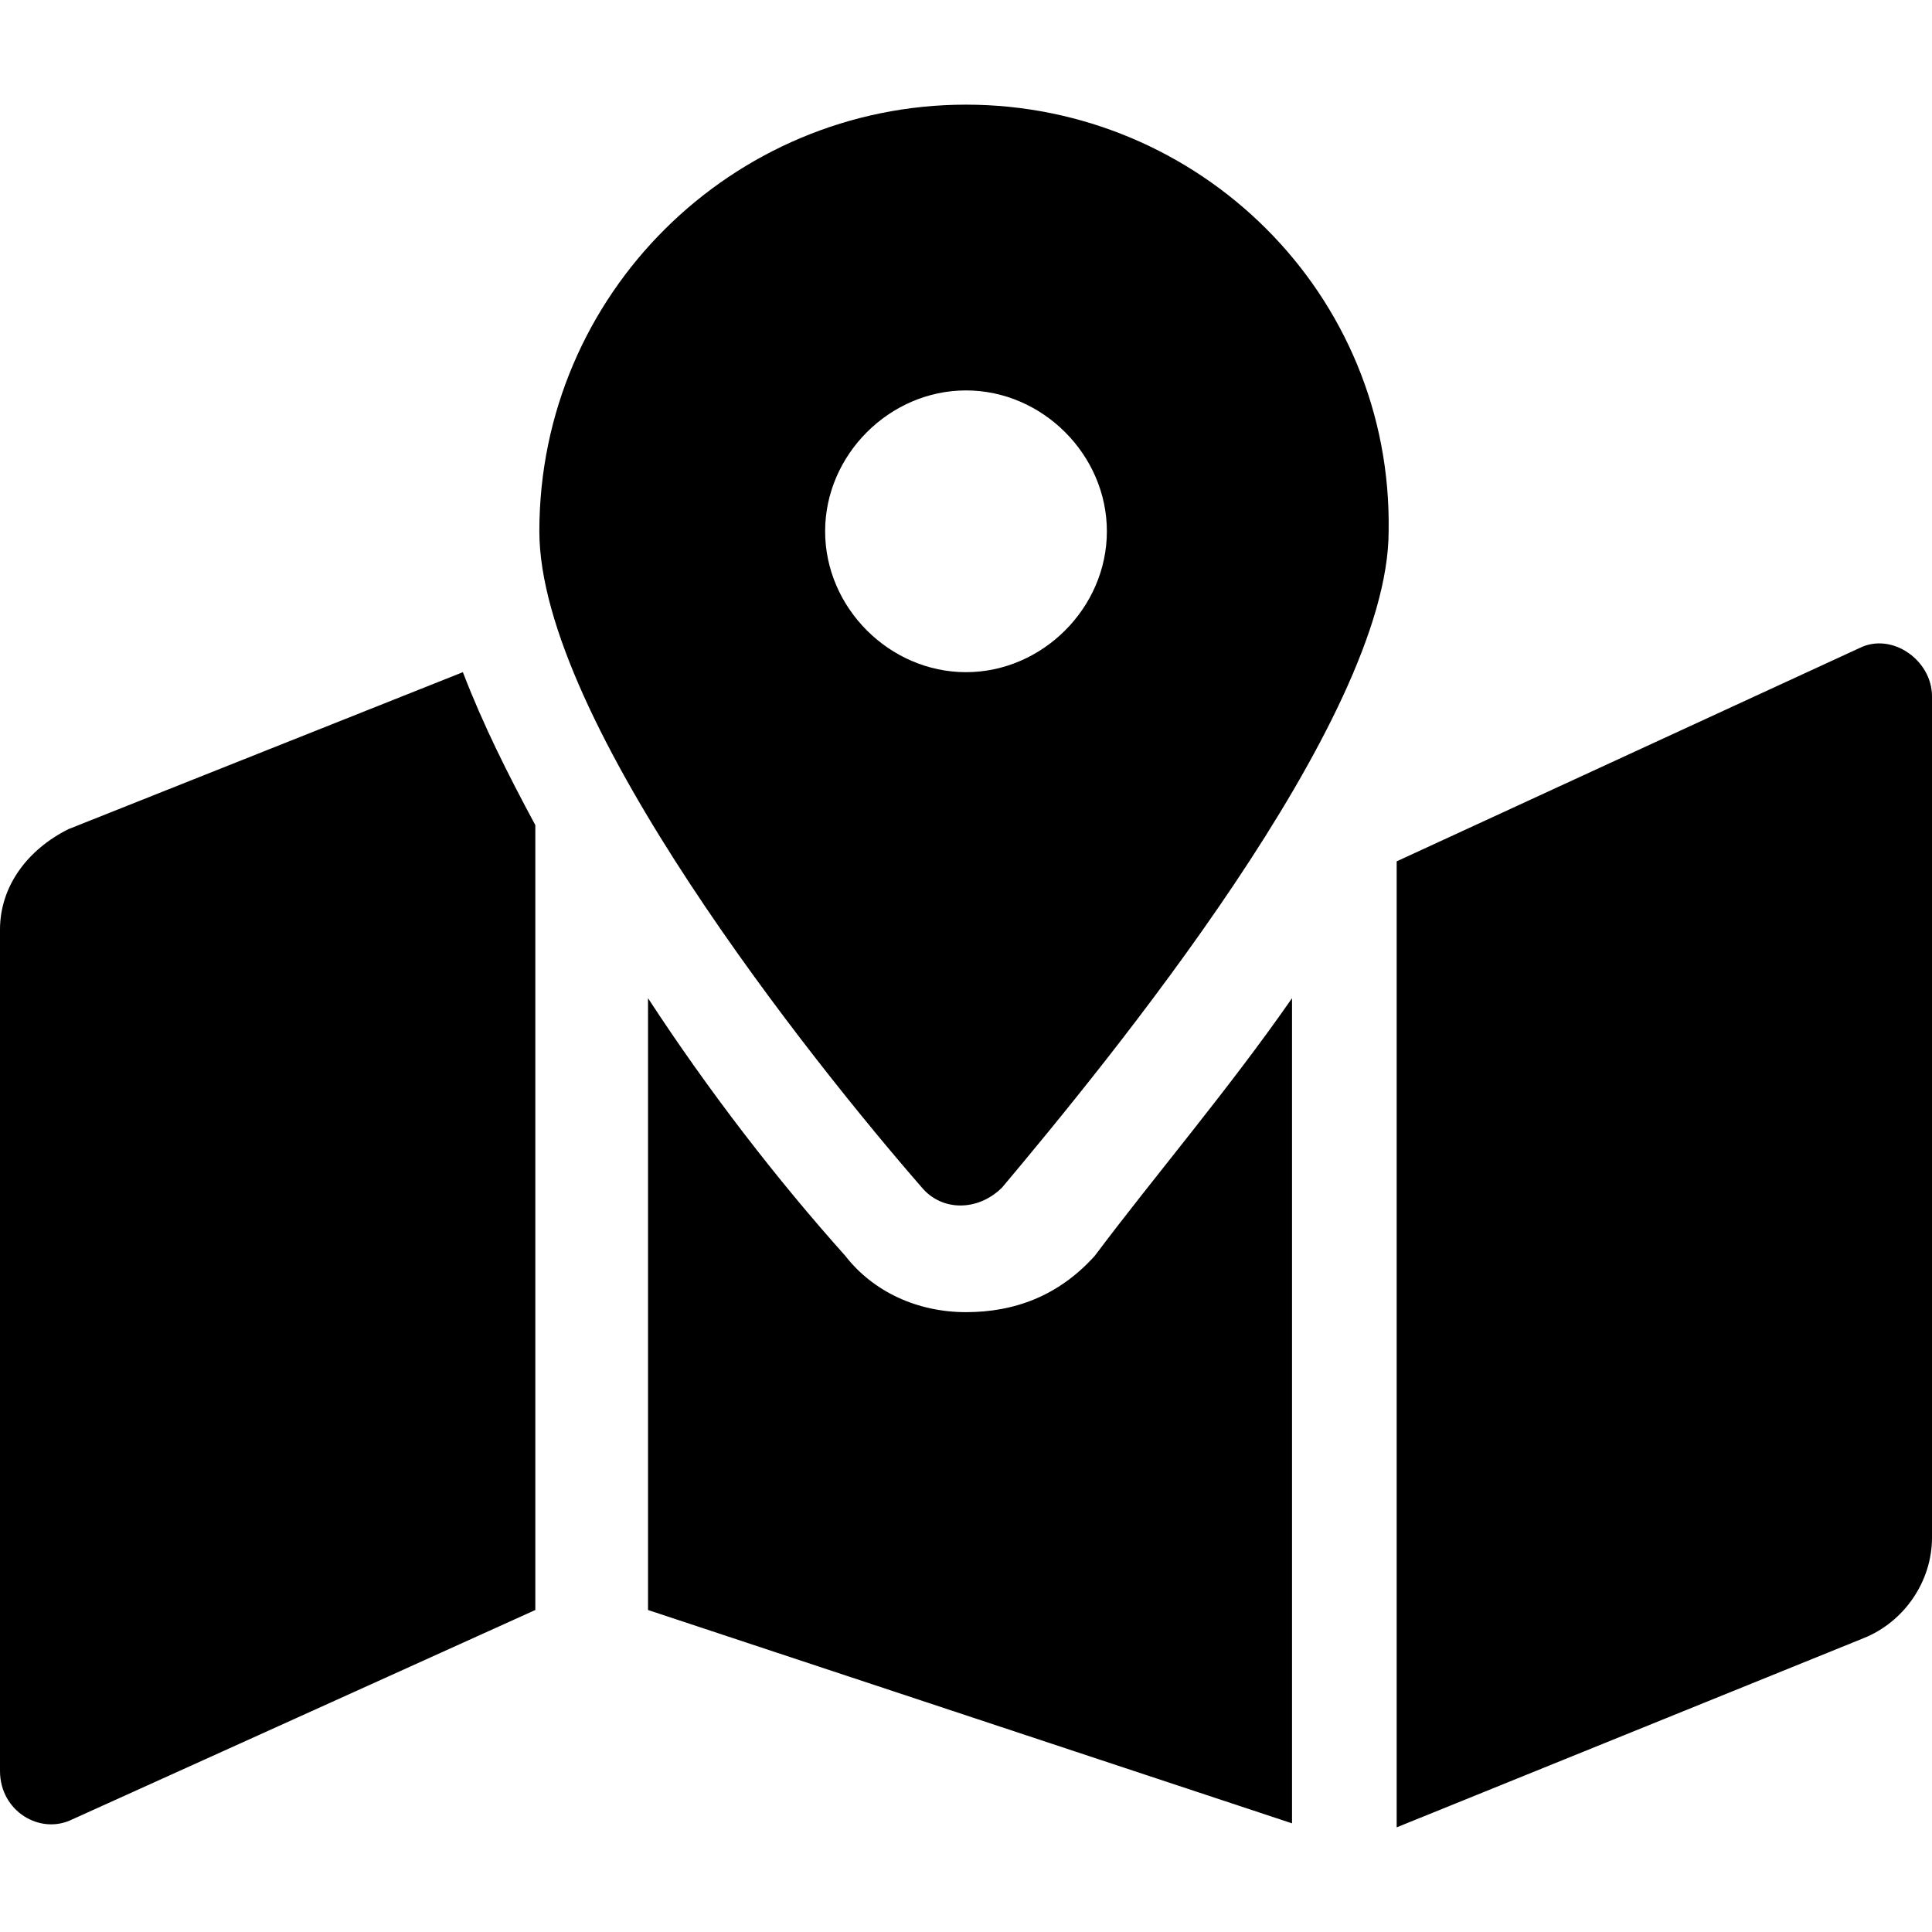 <svg enable-background="new 0 0 48 48" viewBox="0 0 48 48" xmlns="http://www.w3.org/2000/svg"><path d="m24 2.6c-5.8 0-10.6 4.7-10.6 10.6 0 4.7 6.8 13.2 9.5 16.3.5.6 1.4.6 2 0 2.6-3.1 9.6-11.6 9.6-16.3.1-5.9-4.7-10.6-10.5-10.6zm0 14.1c-1.9 0-3.5-1.6-3.5-3.5s1.6-3.5 3.5-3.5 3.5 1.6 3.5 3.5-1.6 3.5-3.5 3.5zm-22.3 3.9c-1 .5-1.7 1.4-1.7 2.5v20.9c0 1 1 1.6 1.8 1.2l11.5-5.2v-19.5c-.7-1.3-1.3-2.5-1.8-3.8zm22.3 12c-1.2 0-2.3-.5-3-1.4-1.7-1.9-3.4-4.1-4.9-6.4v15.2l16 5.3v-20.5c-1.6 2.3-3.4 4.4-4.9 6.4-.9 1-2 1.4-3.2 1.4zm22.2-16.5-11.5 5.3v24l11.6-4.7c1-.4 1.7-1.4 1.7-2.5v-20.9c0-.9-1-1.6-1.8-1.2z"/></svg>
